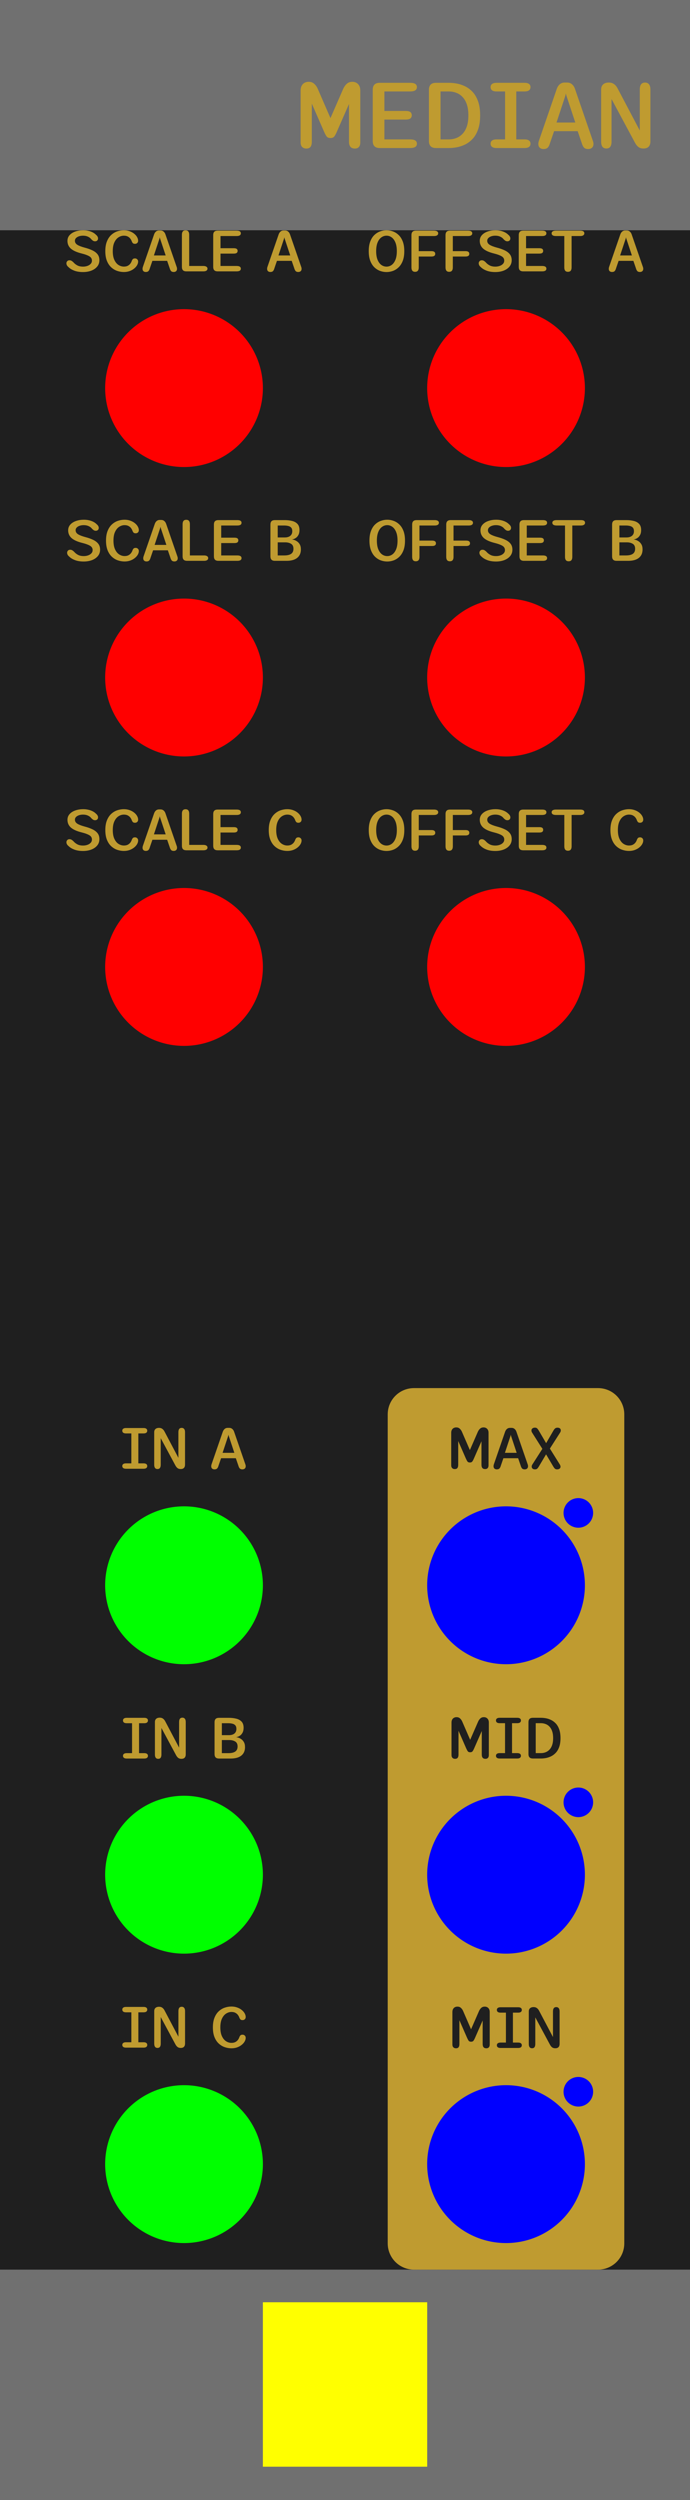 <?xml version="1.0" encoding="UTF-8" standalone="no"?>
<!-- Created with Inkscape (http://www.inkscape.org/) -->

<svg
   width="105"
   height="380"
   viewBox="0 0 105 380"
   version="1.1"
   id="svg8"
   inkscape:version="1.4.2 (ebf0e94, 2025-05-08)"
   sodipodi:docname="Median.svg"
   xml:space="preserve"
   xmlns:inkscape="http://www.inkscape.org/namespaces/inkscape"
   xmlns:sodipodi="http://sodipodi.sourceforge.net/DTD/sodipodi-0.dtd"
   xmlns="http://www.w3.org/2000/svg"
   xmlns:svg="http://www.w3.org/2000/svg"
   xmlns:rdf="http://www.w3.org/1999/02/22-rdf-syntax-ns#"
   xmlns:cc="http://creativecommons.org/ns#"
   xmlns:dc="http://purl.org/dc/elements/1.1/"><defs
     id="defs2"><linearGradient
       id="uuid-f0636bc7-c65b-4b70-b857-f875576c11d6"
       x1="37.5"
       y1="0"
       x2="37.5"
       y2="380"
       gradientUnits="userSpaceOnUse"><stop
         offset="0"
         stop-color="#ebebeb"
         id="stop2" /><stop
         offset="1"
         stop-color="#e1e1e1"
         id="stop4" /></linearGradient></defs><sodipodi:namedview
     id="base"
     pagecolor="#ffffff"
     bordercolor="#666666"
     borderopacity="1.0"
     inkscape:pageopacity="0.0"
     inkscape:pageshadow="2"
     inkscape:zoom="4.0000001"
     inkscape:cx="48.874999"
     inkscape:cy="249.99999"
     inkscape:document-units="px"
     inkscape:current-layer="layer1"
     showgrid="true"
     units="mm"
     inkscape:snap-bbox="true"
     inkscape:snap-page="true"
     inkscape:bbox-nodes="false"
     inkscape:snap-bbox-edge-midpoints="false"
     inkscape:window-width="1920"
     inkscape:window-height="1027"
     inkscape:window-x="-8"
     inkscape:window-y="22"
     inkscape:window-maximized="1"
     inkscape:snap-bbox-midpoints="true"
     inkscape:snap-nodes="false"
     inkscape:showpageshadow="2"
     inkscape:pagecheckerboard="0"
     inkscape:deskcolor="#d1d1d1"
     showguides="true"><inkscape:grid
       id="grid1"
       units="px"
       originx="0"
       originy="0"
       spacingx="1"
       spacingy="1"
       empcolor="#3f3fff"
       empopacity="0.251"
       color="#3f3fff"
       opacity="0.125"
       empspacing="5"
       dotted="false"
       gridanglex="30"
       gridanglez="30"
       visible="true" /></sodipodi:namedview><g
     inkscape:label="Layer 1"
     inkscape:groupmode="layer"
     id="layer1"
     transform="translate(0,-168.5)"
     style="display:inline"><path
       id="bg--background-fill"
       style="display:inline;opacity:1;vector-effect:none;fill:#1f1f1f;fill-rule:evenodd;stroke-width:2.073"
       d="M 0,168.5 H 105 V 548.5 H 0 Z" /><path
       id="header--hidden"
       style="display:inline;fill:#707070;stroke-width:0.949;paint-order:stroke fill markers"
       d="m 0,168.5 h 105 v 35 H 0 Z" /><path
       id="footer--hidden"
       style="display:inline;fill:#707070;stroke-width:0.949;paint-order:stroke fill markers"
       d="m 0,513.5 h 105 v 35 H 0 Z" /><path
       id="outBlock--output-fill"
       style="display:inline;fill:#bf9b30;stroke-width:1.019"
       d="m 63,379.5 h 28 c 2.216,0 4,1.784 4,4 v 126 c 0,2.216 -1.784,4 -4,4 H 63 c -2.216,0 -4,-1.784 -4,-4 v -126 c 0,-2.216 1.784,-4 4,-4 z" /><path
       style="font-weight:500;font-size:10px;line-height:1.25;font-family:Sono;-inkscape-font-specification:'Sono Medium';letter-spacing:0px;word-spacing:0px;fill:#bf9b30"
       d="m 19.165,479.755 q -0.265,0 -0.41,-0.105 -0.145,-0.11 -0.145,-0.305 0,-0.2 0.145,-0.305 0.145,-0.105 0.41,-0.105 h 0.825 v -4.55 h -0.825 q -0.265,0 -0.41,-0.105 -0.145,-0.11 -0.145,-0.31 0,-0.195 0.145,-0.3 0.145,-0.105 0.41,-0.105 h 2.69 q 0.27,0 0.41,0.105 0.145,0.105 0.145,0.3 0,0.2 -0.145,0.31 -0.14,0.105 -0.41,0.105 h -0.8 v 4.55 h 0.8 q 0.27,0 0.41,0.105 0.145,0.105 0.145,0.305 0,0.195 -0.145,0.305 -0.14,0.105 -0.41,0.105 z m 4.805,0.045 q -0.5,0 -0.5,-0.655 v -4.94 q 0,-0.325 0.195,-0.495 0.2,-0.17 0.52,-0.17 h 0.025 q 0.285,0 0.485,0.145 0.205,0.145 0.345,0.415 l 2.11,3.995 v -3.9 q 0,-0.655 0.505,-0.655 0.235,0 0.37,0.165 0.135,0.165 0.135,0.49 v 4.94 q 0,0.32 -0.17,0.495 -0.165,0.17 -0.485,0.17 h -0.01 q -0.29,0 -0.48,-0.145 -0.185,-0.145 -0.33,-0.415 l -2.225,-4.135 v 4.04 q 0,0.655 -0.49,0.655 z m 11.245,0.055 q -0.51,0 -1.01,-0.17 -0.5,-0.17 -0.91,-0.545 -0.41,-0.375 -0.655,-0.98 -0.245,-0.61 -0.245,-1.48 0,-0.87 0.245,-1.475 0.245,-0.61 0.655,-0.985 0.41,-0.375 0.91,-0.545 0.5,-0.17 1.01,-0.17 0.48,0 0.875,0.145 0.4,0.14 0.69,0.375 0.295,0.235 0.45,0.515 0.16,0.28 0.16,0.555 0,0.22 -0.14,0.35 -0.14,0.125 -0.33,0.125 -0.235,0 -0.335,-0.105 -0.095,-0.105 -0.16,-0.26 -0.055,-0.185 -0.195,-0.385 -0.14,-0.205 -0.385,-0.345 -0.245,-0.145 -0.625,-0.145 -0.425,0 -0.815,0.25 -0.385,0.245 -0.63,0.765 -0.245,0.515 -0.245,1.335 0,0.82 0.245,1.34 0.245,0.52 0.63,0.765 0.39,0.245 0.815,0.245 0.38,0 0.625,-0.14 0.245,-0.145 0.385,-0.345 0.14,-0.205 0.195,-0.39 0.065,-0.16 0.16,-0.265 0.1,-0.105 0.335,-0.105 0.19,0 0.33,0.135 0.14,0.13 0.14,0.345 0,0.275 -0.16,0.555 -0.16,0.28 -0.455,0.515 -0.29,0.235 -0.69,0.38 -0.395,0.14 -0.87,0.14 z"
       id="textInC--text"
       aria-label="IN C" /><path
       style="font-weight:500;font-size:10px;line-height:1.25;font-family:Sono;-inkscape-font-specification:'Sono Medium';letter-spacing:0px;word-spacing:0px;fill:#bf9b30"
       d="m 19.27,435.81 q -0.265,0 -0.41,-0.105 -0.145,-0.11 -0.145,-0.305 0,-0.2 0.145,-0.305 0.145,-0.105 0.41,-0.105 h 0.825 v -4.55 h -0.825 q -0.265,0 -0.41,-0.105 -0.145,-0.11 -0.145,-0.31 0,-0.195 0.145,-0.3 0.145,-0.105 0.41,-0.105 h 2.69 q 0.27,0 0.41,0.105 0.145,0.105 0.145,0.3 0,0.2 -0.145,0.31 -0.14,0.105 -0.41,0.105 h -0.8 v 4.55 h 0.8 q 0.27,0 0.41,0.105 0.145,0.105 0.145,0.305 0,0.195 -0.145,0.305 -0.14,0.105 -0.41,0.105 z m 4.805,0.045 q -0.5,0 -0.5,-0.655 v -4.94 q 0,-0.325 0.195,-0.495 0.2,-0.17 0.52,-0.17 h 0.025 q 0.285,0 0.485,0.145 0.205,0.145 0.345,0.415 l 2.11,3.995 v -3.9 q 0,-0.655 0.505,-0.655 0.235,0 0.37,0.165 0.135,0.165 0.135,0.49 v 4.94 q 0,0.32 -0.17,0.495 -0.165,0.17 -0.485,0.17 h -0.01 q -0.29,0 -0.48,-0.145 -0.185,-0.145 -0.33,-0.415 l -2.225,-4.135 v 4.04 q 0,0.655 -0.49,0.655 z m 11.83,-3.295 q 0.09,0 0.31,0.06 0.225,0.06 0.47,0.225 0.25,0.16 0.425,0.46 0.175,0.295 0.175,0.77 0,0.58 -0.265,0.965 -0.26,0.385 -0.75,0.58 -0.485,0.19 -1.175,0.19 h -1.78 q -0.665,0 -0.665,-0.67 v -4.855 q 0,-0.665 0.665,-0.665 h 1.52 q 0.59,0 1.1,0.125 0.51,0.12 0.82,0.445 0.315,0.325 0.315,0.945 0,0.44 -0.15,0.72 -0.145,0.28 -0.35,0.435 -0.205,0.15 -0.395,0.21 -0.19,0.06 -0.27,0.06 z m -2.145,-2.12 v 1.815 h 1.105 q 0.32,0 0.57,-0.105 0.255,-0.105 0.395,-0.315 0.145,-0.21 0.145,-0.525 0,-0.365 -0.17,-0.55 -0.165,-0.185 -0.45,-0.25 -0.28,-0.07 -0.625,-0.07 z m 1.01,4.55 q 0.685,0 1.035,-0.245 0.35,-0.245 0.35,-0.77 0,-0.535 -0.365,-0.755 -0.365,-0.22 -0.88,-0.22 h -1.15 v 1.99 z"
       id="textInB--text"
       aria-label="IN B" /><path
       style="font-weight:500;font-size:10px;line-height:1.25;font-family:Sono;-inkscape-font-specification:'Sono Medium';letter-spacing:0px;word-spacing:0px;fill:#bf9b30"
       d="m 19.162,391.76 q -0.265,0 -0.41,-0.105 -0.145,-0.11 -0.145,-0.305 0,-0.2 0.145,-0.305 0.145,-0.105 0.41,-0.105 h 0.825 v -4.55 h -0.825 q -0.265,0 -0.41,-0.105 -0.145,-0.11 -0.145,-0.31 0,-0.195 0.145,-0.3 0.145,-0.105 0.41,-0.105 h 2.69 q 0.27,0 0.41,0.105 0.145,0.105 0.145,0.3 0,0.2 -0.145,0.31 -0.14,0.105 -0.41,0.105 h -0.8 v 4.55 h 0.8 q 0.27,0 0.41,0.105 0.145,0.105 0.145,0.305 0,0.195 -0.145,0.305 -0.14,0.105 -0.41,0.105 z m 4.805,0.045 q -0.5,0 -0.5,-0.655 v -4.94 q 0,-0.325 0.195,-0.495 0.2,-0.17 0.52,-0.17 h 0.025 q 0.285,0 0.485,0.145 0.205,0.145 0.345,0.415 l 2.11,3.995 v -3.9 q 0,-0.655 0.505,-0.655 0.235,0 0.37,0.165 0.135,0.165 0.135,0.49 v 4.94 q 0,0.32 -0.17,0.495 -0.165,0.17 -0.485,0.17 h -0.01 q -0.29,0 -0.48,-0.145 -0.185,-0.145 -0.33,-0.415 l -2.225,-4.135 v 4.04 q 0,0.655 -0.49,0.655 z m 8.67,0.05 q -0.22,0 -0.36,-0.125 -0.135,-0.125 -0.135,-0.36 0,-0.055 0.01,-0.12 0.01,-0.065 0.03,-0.135 l 1.71,-4.95 q 0.095,-0.285 0.285,-0.45 0.195,-0.17 0.46,-0.17 h 0.255 q 0.27,0 0.46,0.17 0.195,0.165 0.285,0.45 l 1.71,4.95 q 0.025,0.07 0.035,0.135 0.01,0.065 0.01,0.12 0,0.235 -0.14,0.36 -0.14,0.125 -0.365,0.125 -0.275,0 -0.405,-0.145 -0.13,-0.145 -0.215,-0.445 l -0.38,-1.105 h -2.245 l -0.38,1.105 q -0.08,0.3 -0.215,0.445 -0.13,0.145 -0.41,0.145 z m 1.235,-2.515 h 1.79 l -0.845,-2.55 q -0.015,-0.055 -0.03,-0.11 -0.015,-0.06 -0.025,-0.105 -0.005,0.045 -0.02,0.105 -0.01,0.055 -0.025,0.11 z"
       id="textInA--text"
       aria-label="IN A" /><path
       style="font-weight:500;font-size:10px;line-height:1.25;font-family:Sono;-inkscape-font-specification:'Sono Medium';letter-spacing:0px;word-spacing:0px;fill:#1f1f1f"
       d="m 69.388,479.855 q -0.245,0 -0.395,-0.145 -0.15,-0.15 -0.15,-0.425 0,-0.09 0,-0.375 0,-0.29 0,-0.705 0,-0.415 0,-0.89 0,-0.48 0,-0.96 0,-0.48 0,-0.9 0,-0.42 0,-0.715 0,-0.3 0,-0.405 0,-0.265 0.1,-0.445 0.1,-0.185 0.27,-0.275 0.175,-0.095 0.38,-0.095 h 0.035 q 0.305,0 0.515,0.195 0.215,0.195 0.34,0.49 l 1.2,2.76 1.205,-2.76 q 0.13,-0.295 0.34,-0.49 0.215,-0.195 0.52,-0.195 h 0.03 q 0.205,0 0.375,0.095 0.17,0.095 0.27,0.275 0.1,0.18 0.1,0.445 0,0.105 0,0.405 0,0.295 0,0.715 0,0.42 0,0.9 0,0.48 0,0.96 0,0.475 0,0.89 0,0.415 0,0.705 0,0.285 0,0.375 0,0.275 -0.135,0.425 -0.135,0.145 -0.38,0.145 -0.56,0 -0.56,-0.645 v -3.585 l -1.16,2.64 q -0.125,0.29 -0.24,0.44 -0.11,0.15 -0.365,0.15 -0.255,0 -0.365,-0.15 -0.11,-0.15 -0.24,-0.44 l -1.17,-2.675 v 3.62 q 0,0.32 -0.125,0.485 -0.125,0.16 -0.395,0.16 z m 6.775,-0.05 q -0.265,0 -0.41,-0.105 -0.145,-0.11 -0.145,-0.305 0,-0.2 0.145,-0.305 0.145,-0.105 0.41,-0.105 h 0.825 v -4.55 h -0.825 q -0.265,0 -0.41,-0.105 -0.145,-0.11 -0.145,-0.31 0,-0.195 0.145,-0.3 0.145,-0.105 0.41,-0.105 h 2.69 q 0.27,0 0.41,0.105 0.145,0.105 0.145,0.3 0,0.2 -0.145,0.31 -0.14,0.105 -0.41,0.105 h -0.8 v 4.55 h 0.8 q 0.27,0 0.41,0.105 0.145,0.105 0.145,0.305 0,0.195 -0.145,0.305 -0.14,0.105 -0.41,0.105 z m 4.805,0.045 q -0.5,0 -0.5,-0.655 v -4.94 q 0,-0.325 0.195,-0.495 0.2,-0.17 0.52,-0.17 h 0.025 q 0.285,0 0.485,0.145 0.205,0.145 0.345,0.415 l 2.11,3.995 v -3.9 q 0,-0.655 0.505,-0.655 0.235,0 0.37,0.165 0.135,0.165 0.135,0.49 v 4.94 q 0,0.32 -0.17,0.495 -0.165,0.17 -0.485,0.17 h -0.01 q -0.29,0 -0.48,-0.145 -0.185,-0.145 -0.33,-0.415 l -2.225,-4.135 v 4.04 q 0,0.655 -0.49,0.655 z"
       id="textMin--text-output"
       aria-label="MIN" /><path
       style="font-weight:500;font-size:10px;line-height:1.25;font-family:Sono;-inkscape-font-specification:'Sono Medium';letter-spacing:0px;word-spacing:0px;fill:#1f1f1f"
       d="m 69.253,435.855 q -0.245,0 -0.395,-0.145 -0.15,-0.15 -0.15,-0.425 0,-0.09 0,-0.375 0,-0.29 0,-0.705 0,-0.415 0,-0.89 0,-0.48 0,-0.96 0,-0.48 0,-0.9 0,-0.42 0,-0.715 0,-0.3 0,-0.405 0,-0.265 0.1,-0.445 0.1,-0.185 0.27,-0.275 0.175,-0.095 0.38,-0.095 h 0.035 q 0.305,0 0.515,0.195 0.215,0.195 0.34,0.49 l 1.2,2.76 1.205,-2.76 q 0.13,-0.295 0.34,-0.49 0.215,-0.195 0.52,-0.195 h 0.03 q 0.205,0 0.375,0.095 0.17,0.095 0.27,0.275 0.1,0.18 0.1,0.445 0,0.105 0,0.405 0,0.295 0,0.715 0,0.42 0,0.9 0,0.48 0,0.96 0,0.475 0,0.89 0,0.415 0,0.705 0,0.285 0,0.375 0,0.275 -0.135,0.425 -0.135,0.145 -0.38,0.145 -0.56,0 -0.56,-0.645 v -3.585 l -1.16,2.64 q -0.125,0.29 -0.24,0.44 -0.11,0.15 -0.365,0.15 -0.255,0 -0.365,-0.15 -0.11,-0.15 -0.24,-0.44 l -1.17,-2.675 v 3.62 q 0,0.32 -0.125,0.485 -0.125,0.16 -0.395,0.16 z m 6.775,-0.05 q -0.265,0 -0.41,-0.105 -0.145,-0.11 -0.145,-0.305 0,-0.2 0.145,-0.305 0.145,-0.105 0.41,-0.105 h 0.825 v -4.55 h -0.825 q -0.265,0 -0.41,-0.105 -0.145,-0.11 -0.145,-0.31 0,-0.195 0.145,-0.3 0.145,-0.105 0.41,-0.105 h 2.69 q 0.27,0 0.41,0.105 0.145,0.105 0.145,0.3 0,0.2 -0.145,0.31 -0.14,0.105 -0.41,0.105 h -0.8 v 4.55 h 0.8 q 0.27,0 0.41,0.105 0.145,0.105 0.145,0.305 0,0.195 -0.145,0.305 -0.14,0.105 -0.41,0.105 z m 6.305,-6.19 q 0.315,0 0.705,0.065 0.39,0.065 0.785,0.25 0.395,0.18 0.73,0.525 0.335,0.345 0.535,0.895 0.205,0.55 0.205,1.36 0,0.805 -0.205,1.355 -0.2,0.55 -0.535,0.895 -0.335,0.345 -0.73,0.53 -0.395,0.18 -0.785,0.25 -0.39,0.065 -0.705,0.065 h -1.25 q -0.665,0 -0.665,-0.67 v -4.855 q 0,-0.665 0.665,-0.665 z m -0.015,5.37 q 0.365,0 0.695,-0.125 0.335,-0.125 0.595,-0.395 0.265,-0.27 0.415,-0.705 0.15,-0.435 0.15,-1.05 0,-0.62 -0.15,-1.055 -0.15,-0.435 -0.415,-0.705 -0.26,-0.27 -0.595,-0.39 -0.33,-0.125 -0.695,-0.125 h -0.795 v 4.55 z"
       id="textMid--text-output"
       aria-label="MID" /><path
       style="font-weight:500;font-size:10px;line-height:1.25;font-family:Sono;-inkscape-font-specification:'Sono Medium';letter-spacing:0px;word-spacing:0px;fill:#1f1f1f"
       d="m 69.208,391.81 q -0.245,0 -0.395,-0.145 -0.15,-0.15 -0.15,-0.425 0,-0.09 0,-0.375 0,-0.29 0,-0.705 0,-0.415 0,-0.89 0,-0.48 0,-0.96 0,-0.48 0,-0.9 0,-0.42 0,-0.715 0,-0.3 0,-0.405 0,-0.265 0.1,-0.445 0.1,-0.185 0.27,-0.275 0.175,-0.095 0.38,-0.095 h 0.035 q 0.305,0 0.515,0.195 0.215,0.195 0.34,0.49 l 1.2,2.76 1.205,-2.76 q 0.13,-0.295 0.34,-0.49 0.215,-0.195 0.52,-0.195 h 0.03 q 0.205,0 0.375,0.095 0.17,0.095 0.27,0.275 0.1,0.18 0.1,0.445 0,0.105 0,0.405 0,0.295 0,0.715 0,0.42 0,0.9 0,0.48 0,0.96 0,0.475 0,0.89 0,0.415 0,0.705 0,0.285 0,0.375 0,0.275 -0.135,0.425 -0.135,0.145 -0.38,0.145 -0.56,0 -0.56,-0.645 v -3.585 l -1.16,2.64 q -0.125,0.29 -0.24,0.44 -0.11,0.15 -0.365,0.15 -0.255,0 -0.365,-0.15 -0.11,-0.15 -0.24,-0.44 l -1.17,-2.675 v 3.62 q 0,0.32 -0.125,0.485 -0.125,0.16 -0.395,0.16 z m 6.39,0.045 q -0.22,0 -0.36,-0.125 -0.135,-0.125 -0.135,-0.36 0,-0.055 0.01,-0.12 0.01,-0.065 0.03,-0.135 l 1.71,-4.95 q 0.095,-0.285 0.285,-0.45 0.195,-0.17 0.46,-0.17 h 0.255 q 0.27,0 0.46,0.17 0.195,0.165 0.285,0.45 l 1.71,4.95 q 0.025,0.07 0.035,0.135 0.01,0.065 0.01,0.12 0,0.235 -0.14,0.36 -0.14,0.125 -0.365,0.125 -0.275,0 -0.405,-0.145 -0.13,-0.145 -0.215,-0.445 l -0.38,-1.105 h -2.245 l -0.38,1.105 q -0.08,0.3 -0.215,0.445 -0.13,0.145 -0.41,0.145 z m 1.235,-2.515 h 1.79 l -0.845,-2.55 q -0.015,-0.055 -0.03,-0.11 -0.015,-0.06 -0.025,-0.105 -0.005,0.045 -0.02,0.105 -0.01,0.055 -0.025,0.11 z m 4.575,2.515 q -0.235,0 -0.37,-0.12 -0.13,-0.125 -0.13,-0.305 0,-0.09 0.03,-0.18 0.035,-0.09 0.115,-0.205 l 1.48,-2.31 -1.56,-2.465 q -0.06,-0.09 -0.08,-0.17 -0.02,-0.08 -0.02,-0.16 0,-0.205 0.15,-0.315 0.155,-0.115 0.365,-0.115 0.155,0 0.255,0.05 0.1,0.05 0.185,0.165 0.09,0.11 0.2,0.3 l 1.08,1.845 1.07,-1.845 q 0.16,-0.29 0.3,-0.4 0.14,-0.11 0.37,-0.11 0.21,0 0.35,0.105 0.14,0.1 0.14,0.32 0,0.165 -0.11,0.33 l -1.55,2.425 1.47,2.35 q 0.085,0.125 0.115,0.22 0.035,0.095 0.035,0.18 0,0.185 -0.145,0.3 -0.14,0.11 -0.37,0.11 -0.23,0 -0.355,-0.12 -0.125,-0.125 -0.265,-0.365 l -1.065,-1.8 -1.07,1.8 q -0.14,0.24 -0.265,0.365 -0.125,0.12 -0.355,0.12 z"
       id="textMax--text-output"
       aria-label="MAX" /><path
       style="font-weight:500;font-size:10px;line-height:1.25;font-family:Sono;-inkscape-font-specification:'Sono Medium';letter-spacing:0px;word-spacing:0px;fill:#bf9b30"
       d="m 58.825,297.855 q -0.495,0 -0.975,-0.17 -0.48,-0.175 -0.875,-0.55 -0.39,-0.375 -0.625,-0.98 -0.235,-0.61 -0.235,-1.48 0,-0.87 0.235,-1.475 0.235,-0.61 0.625,-0.98 0.395,-0.375 0.875,-0.545 0.48,-0.175 0.975,-0.175 0.485,0 0.965,0.175 0.48,0.17 0.87,0.545 0.395,0.37 0.63,0.98 0.235,0.605 0.235,1.475 0,0.87 -0.235,1.48 -0.235,0.605 -0.63,0.98 -0.39,0.375 -0.87,0.55 -0.48,0.17 -0.965,0.17 z m 0,-0.825 q 0.425,0 0.78,-0.255 0.355,-0.26 0.57,-0.78 0.215,-0.525 0.215,-1.32 0,-0.79 -0.215,-1.31 -0.215,-0.525 -0.57,-0.78 -0.355,-0.26 -0.78,-0.26 -0.43,0 -0.79,0.26 -0.36,0.255 -0.575,0.78 -0.215,0.52 -0.215,1.31 0,0.795 0.215,1.32 0.215,0.52 0.575,0.78 0.36,0.255 0.79,0.255 z m 7.86,-5.065 q 0,0.2 -0.165,0.31 -0.165,0.105 -0.455,0.105 h -2.34 v 2.295 h 1.935 q 0.575,0 0.575,0.415 0,0.405 -0.575,0.405 h -1.935 v 1.66 q 0,0.665 -0.555,0.665 -0.555,0 -0.555,-0.665 v -4.93 q 0,-0.665 0.665,-0.665 h 2.785 q 0.29,0 0.455,0.105 0.165,0.1 0.165,0.3 z m 5.185,0 q 0,0.2 -0.165,0.31 -0.165,0.105 -0.455,0.105 h -2.34 v 2.295 h 1.935 q 0.575,0 0.575,0.415 0,0.405 -0.575,0.405 h -1.935 v 1.66 q 0,0.665 -0.555,0.665 -0.555,0 -0.555,-0.665 v -4.93 q 0,-0.665 0.665,-0.665 h 2.785 q 0.29,0 0.455,0.105 0.165,0.1 0.165,0.3 z m 3.495,5.89 q -0.75,0 -1.31,-0.21 -0.555,-0.21 -0.89,-0.545 -0.315,-0.25 -0.315,-0.585 0,-0.165 0.12,-0.305 0.12,-0.145 0.345,-0.145 0.2,0 0.34,0.095 0.145,0.09 0.27,0.22 0.23,0.27 0.58,0.46 0.35,0.19 0.88,0.19 0.36,0 0.665,-0.11 0.31,-0.11 0.495,-0.315 0.19,-0.205 0.19,-0.49 0,-0.425 -0.395,-0.655 -0.39,-0.235 -1.155,-0.425 -1.13,-0.28 -1.655,-0.74 -0.52,-0.465 -0.52,-1.18 0,-0.505 0.32,-0.865 0.325,-0.365 0.87,-0.555 0.55,-0.195 1.22,-0.195 0.595,0 1.105,0.185 0.515,0.18 0.835,0.51 0.14,0.11 0.22,0.25 0.085,0.135 0.085,0.3 0,0.2 -0.13,0.32 -0.125,0.115 -0.32,0.115 -0.195,0 -0.34,-0.105 -0.145,-0.105 -0.245,-0.215 -0.17,-0.23 -0.49,-0.38 -0.32,-0.155 -0.765,-0.155 -0.335,0 -0.615,0.095 -0.28,0.095 -0.45,0.27 -0.165,0.17 -0.165,0.41 0,0.37 0.36,0.605 0.36,0.23 1.105,0.43 0.71,0.185 1.215,0.43 0.505,0.245 0.775,0.6 0.27,0.355 0.27,0.885 0,0.56 -0.33,0.965 -0.33,0.405 -0.9,0.625 -0.565,0.215 -1.275,0.215 z m 7.785,-5.89 q 0,0.415 -0.64,0.415 h -2.455 v 1.85 h 2.01 q 0.325,0 0.46,0.105 0.135,0.105 0.135,0.305 0,0.195 -0.135,0.305 -0.135,0.105 -0.46,0.105 h -2.01 v 1.88 h 2.455 q 0.64,0 0.64,0.41 0,0.41 -0.64,0.41 h -2.9 q -0.665,0 -0.665,-0.67 v -4.855 q 0,-0.665 0.665,-0.665 h 2.9 q 0.64,0 0.64,0.405 z m 5.155,-0.405 q 0.62,0 0.62,0.405 0,0.2 -0.17,0.31 -0.165,0.105 -0.42,0.105 h -1.35 v 4.775 q 0,0.665 -0.555,0.665 -0.555,0 -0.555,-0.665 v -4.775 h -1.29 q -0.305,0 -0.475,-0.105 -0.165,-0.11 -0.165,-0.31 0,-0.195 0.165,-0.3 0.17,-0.105 0.475,-0.105 z m 7.405,6.29 q -0.51,0 -1.01,-0.17 -0.5,-0.17 -0.91,-0.545 -0.41,-0.375 -0.655,-0.98 -0.245,-0.61 -0.245,-1.48 0,-0.87 0.245,-1.475 0.245,-0.61 0.655,-0.985 0.41,-0.375 0.91,-0.545 0.5,-0.17 1.01,-0.17 0.48,0 0.875,0.145 0.4,0.14 0.69,0.375 0.295,0.235 0.45,0.515 0.16,0.28 0.16,0.555 0,0.22 -0.14,0.35 -0.14,0.125 -0.33,0.125 -0.235,0 -0.335,-0.105 -0.095,-0.105 -0.16,-0.26 -0.055,-0.185 -0.195,-0.385 -0.14,-0.205 -0.385,-0.345 -0.245,-0.145 -0.625,-0.145 -0.425,0 -0.815,0.25 -0.385,0.245 -0.63,0.765 -0.245,0.515 -0.245,1.335 0,0.82 0.245,1.34 0.245,0.52 0.63,0.765 0.39,0.245 0.815,0.245 0.38,0 0.625,-0.14 0.245,-0.145 0.385,-0.345 0.14,-0.205 0.195,-0.39 0.065,-0.16 0.16,-0.265 0.1,-0.105 0.335,-0.105 0.19,0 0.33,0.135 0.14,0.13 0.14,0.345 0,0.275 -0.16,0.555 -0.16,0.28 -0.455,0.515 -0.29,0.235 -0.69,0.38 -0.395,0.14 -0.87,0.14 z"
       id="textOffsetC--text"
       aria-label="OFFSET C" /><path
       style="font-weight:500;font-size:10px;line-height:1.25;font-family:Sono;-inkscape-font-specification:'Sono Medium';letter-spacing:0px;word-spacing:0px;fill:#bf9b30"
       d="m 12.622,297.855 q -0.75,0 -1.31,-0.21 -0.555,-0.21 -0.89,-0.545 -0.315,-0.25 -0.315,-0.585 0,-0.165 0.12,-0.305 0.12,-0.145 0.345,-0.145 0.2,0 0.34,0.095 0.145,0.09 0.27,0.22 0.23,0.27 0.58,0.46 0.35,0.19 0.88,0.19 0.36,0 0.665,-0.11 0.31,-0.11 0.495,-0.315 0.19,-0.205 0.19,-0.49 0,-0.425 -0.395,-0.655 -0.39,-0.235 -1.155,-0.425 -1.13,-0.28 -1.655,-0.74 -0.52,-0.465 -0.52,-1.18 0,-0.505 0.32,-0.865 0.325,-0.365 0.87,-0.555 0.55,-0.195 1.22,-0.195 0.595,0 1.105,0.185 0.515,0.18 0.835,0.51 0.14,0.11 0.22,0.25 0.085,0.135 0.085,0.3 0,0.2 -0.13,0.32 -0.125,0.115 -0.32,0.115 -0.195,0 -0.34,-0.105 -0.145,-0.105 -0.245,-0.215 -0.17,-0.23 -0.49,-0.38 -0.32,-0.155 -0.765,-0.155 -0.335,0 -0.615,0.095 -0.28,0.095 -0.45,0.27 -0.165,0.17 -0.165,0.41 0,0.37 0.36,0.605 0.36,0.23 1.105,0.43 0.71,0.185 1.215,0.43 0.505,0.245 0.775,0.6 0.27,0.355 0.27,0.885 0,0.56 -0.33,0.965 -0.33,0.405 -0.9,0.625 -0.565,0.215 -1.275,0.215 z m 6.225,-0.005 q -0.51,0 -1.01,-0.17 -0.5,-0.17 -0.91,-0.545 -0.41,-0.375 -0.655,-0.98 -0.245,-0.61 -0.245,-1.48 0,-0.87 0.245,-1.475 0.245,-0.61 0.655,-0.985 0.41,-0.375 0.91,-0.545 0.5,-0.17 1.01,-0.17 0.48,0 0.875,0.145 0.4,0.14 0.69,0.375 0.295,0.235 0.45,0.515 0.16,0.28 0.16,0.555 0,0.22 -0.14,0.35 -0.14,0.125 -0.33,0.125 -0.235,0 -0.335,-0.105 -0.095,-0.105 -0.16,-0.26 -0.055,-0.185 -0.195,-0.385 -0.14,-0.205 -0.385,-0.345 -0.245,-0.145 -0.625,-0.145 -0.425,0 -0.815,0.25 -0.385,0.245 -0.63,0.765 -0.245,0.515 -0.245,1.335 0,0.82 0.245,1.34 0.245,0.52 0.63,0.765 0.39,0.245 0.815,0.245 0.38,0 0.625,-0.14 0.245,-0.145 0.385,-0.345 0.14,-0.205 0.195,-0.39 0.065,-0.16 0.16,-0.265 0.1,-0.105 0.335,-0.105 0.19,0 0.33,0.135 0.14,0.13 0.14,0.345 0,0.275 -0.16,0.555 -0.16,0.28 -0.455,0.515 -0.29,0.235 -0.69,0.38 -0.395,0.14 -0.87,0.14 z m 3.34,-0.005 q -0.22,0 -0.36,-0.125 -0.135,-0.125 -0.135,-0.36 0,-0.055 0.01,-0.12 0.01,-0.065 0.03,-0.135 l 1.71,-4.95 q 0.095,-0.285 0.285,-0.45 0.195,-0.17 0.46,-0.17 h 0.255 q 0.27,0 0.46,0.17 0.195,0.165 0.285,0.45 l 1.71,4.95 q 0.025,0.07 0.035,0.135 0.01,0.065 0.01,0.12 0,0.235 -0.14,0.36 -0.14,0.125 -0.365,0.125 -0.275,0 -0.405,-0.145 -0.13,-0.145 -0.215,-0.445 l -0.38,-1.105 h -2.245 l -0.38,1.105 q -0.08,0.3 -0.215,0.445 -0.13,0.145 -0.41,0.145 z m 1.235,-2.515 h 1.79 l -0.845,-2.55 q -0.015,-0.055 -0.03,-0.11 -0.015,-0.06 -0.025,-0.105 -0.005,0.045 -0.02,0.105 -0.01,0.055 -0.025,0.11 z m 5.37,1.6 h 2.17 q 0.285,0 0.45,0.11 0.165,0.105 0.165,0.3 0,0.195 -0.165,0.305 -0.165,0.105 -0.45,0.105 h -2.615 q -0.665,0 -0.665,-0.67 v -4.9 q 0,-0.67 0.555,-0.67 0.555,0 0.555,0.67 z m 7.86,-4.965 q 0,0.415 -0.64,0.415 h -2.455 v 1.85 h 2.01 q 0.325,0 0.46,0.105 0.135,0.105 0.135,0.305 0,0.195 -0.135,0.305 -0.135,0.105 -0.46,0.105 h -2.01 v 1.88 h 2.455 q 0.64,0 0.64,0.41 0,0.41 -0.64,0.41 h -2.9 q -0.665,0 -0.665,-0.67 v -4.855 q 0,-0.665 0.665,-0.665 h 2.9 q 0.64,0 0.64,0.405 z m 7.065,5.885 q -0.51,0 -1.01,-0.17 -0.5,-0.17 -0.91,-0.545 -0.41,-0.375 -0.655,-0.98 -0.245,-0.61 -0.245,-1.48 0,-0.87 0.245,-1.475 0.245,-0.61 0.655,-0.985 0.41,-0.375 0.91,-0.545 0.5,-0.17 1.01,-0.17 0.48,0 0.875,0.145 0.4,0.14 0.69,0.375 0.295,0.235 0.45,0.515 0.16,0.28 0.16,0.555 0,0.22 -0.14,0.35 -0.14,0.125 -0.33,0.125 -0.235,0 -0.335,-0.105 -0.095,-0.105 -0.16,-0.26 -0.055,-0.185 -0.195,-0.385 -0.14,-0.205 -0.385,-0.345 -0.245,-0.145 -0.625,-0.145 -0.425,0 -0.815,0.25 -0.385,0.245 -0.63,0.765 -0.245,0.515 -0.245,1.335 0,0.82 0.245,1.34 0.245,0.52 0.63,0.765 0.39,0.245 0.815,0.245 0.38,0 0.625,-0.14 0.245,-0.145 0.385,-0.345 0.14,-0.205 0.195,-0.39 0.065,-0.16 0.16,-0.265 0.1,-0.105 0.335,-0.105 0.19,0 0.33,0.135 0.14,0.13 0.14,0.345 0,0.275 -0.16,0.555 -0.16,0.28 -0.455,0.515 -0.29,0.235 -0.69,0.38 -0.395,0.14 -0.87,0.14 z"
       id="textScaleC--text"
       aria-label="SCALE C" /><path
       style="font-weight:500;font-size:10px;line-height:1.25;font-family:Sono;-inkscape-font-specification:'Sono Medium';letter-spacing:0px;word-spacing:0px;fill:#bf9b30"
       d="m 58.93,253.855 q -0.495,0 -0.975,-0.17 -0.48,-0.175 -0.875,-0.55 -0.39,-0.375 -0.625,-0.98 -0.235,-0.61 -0.235,-1.48 0,-0.87 0.235,-1.475 0.235,-0.61 0.625,-0.98 0.395,-0.375 0.875,-0.545 0.48,-0.175 0.975,-0.175 0.485,0 0.965,0.175 0.48,0.17 0.87,0.545 0.395,0.37 0.63,0.98 0.235,0.605 0.235,1.475 0,0.87 -0.235,1.48 -0.235,0.605 -0.63,0.98 -0.39,0.375 -0.87,0.55 -0.48,0.17 -0.965,0.17 z m 0,-0.825 q 0.425,0 0.78,-0.255 0.355,-0.26 0.57,-0.78 0.215,-0.525 0.215,-1.32 0,-0.79 -0.215,-1.31 -0.215,-0.525 -0.57,-0.78 -0.355,-0.26 -0.78,-0.26 -0.43,0 -0.79,0.26 -0.36,0.255 -0.575,0.78 -0.215,0.52 -0.215,1.31 0,0.795 0.215,1.32 0.215,0.52 0.575,0.78 0.36,0.255 0.79,0.255 z m 7.86,-5.065 q 0,0.2 -0.165,0.31 -0.165,0.105 -0.455,0.105 h -2.34 v 2.295 h 1.935 q 0.575,0 0.575,0.415 0,0.405 -0.575,0.405 h -1.935 v 1.66 q 0,0.665 -0.555,0.665 -0.555,0 -0.555,-0.665 v -4.93 q 0,-0.665 0.665,-0.665 h 2.785 q 0.29,0 0.455,0.105 0.165,0.1 0.165,0.3 z m 5.185,0 q 0,0.2 -0.165,0.31 -0.165,0.105 -0.455,0.105 h -2.34 v 2.295 h 1.935 q 0.575,0 0.575,0.415 0,0.405 -0.575,0.405 h -1.935 v 1.66 q 0,0.665 -0.555,0.665 -0.555,0 -0.555,-0.665 v -4.93 q 0,-0.665 0.665,-0.665 h 2.785 q 0.29,0 0.455,0.105 0.165,0.1 0.165,0.3 z m 3.495,5.89 q -0.75,0 -1.31,-0.21 -0.555,-0.21 -0.89,-0.545 -0.315,-0.25 -0.315,-0.585 0,-0.165 0.12,-0.305 0.12,-0.145 0.345,-0.145 0.2,0 0.34,0.095 0.145,0.09 0.27,0.22 0.23,0.27 0.58,0.46 0.35,0.19 0.88,0.19 0.36,0 0.665,-0.11 0.31,-0.11 0.495,-0.315 0.19,-0.205 0.19,-0.49 0,-0.425 -0.395,-0.655 -0.39,-0.235 -1.155,-0.425 -1.13,-0.28 -1.655,-0.74 -0.52,-0.465 -0.52,-1.18 0,-0.505 0.32,-0.865 0.325,-0.365 0.87,-0.555 0.55,-0.195 1.22,-0.195 0.595,0 1.105,0.185 0.515,0.18 0.835,0.51 0.14,0.11 0.22,0.25 0.085,0.135 0.085,0.3 0,0.2 -0.13,0.32 -0.125,0.115 -0.32,0.115 -0.195,0 -0.34,-0.105 -0.145,-0.105 -0.245,-0.215 -0.17,-0.23 -0.49,-0.38 -0.32,-0.155 -0.765,-0.155 -0.335,0 -0.615,0.095 -0.28,0.095 -0.45,0.27 -0.165,0.17 -0.165,0.41 0,0.37 0.36,0.605 0.36,0.23 1.105,0.43 0.71,0.185 1.215,0.43 0.505,0.245 0.775,0.6 0.27,0.355 0.27,0.885 0,0.56 -0.33,0.965 -0.33,0.405 -0.9,0.625 -0.565,0.215 -1.275,0.215 z m 7.785,-5.89 q 0,0.415 -0.64,0.415 h -2.455 v 1.85 h 2.01 q 0.325,0 0.46,0.105 0.135,0.105 0.135,0.305 0,0.195 -0.135,0.305 -0.135,0.105 -0.46,0.105 h -2.01 v 1.88 h 2.455 q 0.64,0 0.64,0.41 0,0.41 -0.64,0.41 h -2.9 q -0.665,0 -0.665,-0.67 v -4.855 q 0,-0.665 0.665,-0.665 h 2.9 q 0.64,0 0.64,0.405 z m 5.155,-0.405 q 0.62,0 0.62,0.405 0,0.2 -0.17,0.31 -0.165,0.105 -0.42,0.105 h -1.35 v 4.775 q 0,0.665 -0.555,0.665 -0.555,0 -0.555,-0.665 v -4.775 h -1.29 q -0.305,0 -0.475,-0.105 -0.165,-0.11 -0.165,-0.31 0,-0.195 0.165,-0.3 0.17,-0.105 0.475,-0.105 z m 7.99,2.94 q 0.09,0 0.31,0.06 0.225,0.06 0.47,0.225 0.25,0.16 0.425,0.46 0.175,0.295 0.175,0.77 0,0.58 -0.265,0.965 -0.26,0.385 -0.75,0.58 -0.485,0.19 -1.175,0.19 h -1.78 q -0.665,0 -0.665,-0.67 v -4.855 q 0,-0.665 0.665,-0.665 h 1.52 q 0.59,0 1.1,0.125 0.51,0.12 0.82,0.445 0.315,0.325 0.315,0.945 0,0.44 -0.15,0.72 -0.145,0.28 -0.35,0.435 -0.205,0.15 -0.395,0.21 -0.19,0.06 -0.27,0.06 z m -2.145,-2.12 v 1.815 h 1.105 q 0.32,0 0.57,-0.105 0.255,-0.105 0.395,-0.315 0.145,-0.21 0.145,-0.525 0,-0.365 -0.17,-0.55 -0.165,-0.185 -0.45,-0.25 -0.28,-0.07 -0.625,-0.07 z m 1.01,4.55 q 0.685,0 1.035,-0.245 0.35,-0.245 0.35,-0.77 0,-0.535 -0.365,-0.755 -0.365,-0.22 -0.88,-0.22 h -1.15 v 1.99 z"
       id="textOffsetB--text"
       aria-label="OFFSET B" /><path
       style="font-weight:500;font-size:10px;line-height:1.25;font-family:Sono;-inkscape-font-specification:'Sono Medium';letter-spacing:0px;word-spacing:0px;fill:#bf9b30"
       d="m 12.727,253.855 q -0.75,0 -1.31,-0.21 -0.555,-0.21 -0.89,-0.545 -0.315,-0.25 -0.315,-0.585 0,-0.165 0.12,-0.305 0.12,-0.145 0.345,-0.145 0.2,0 0.34,0.095 0.145,0.09 0.27,0.22 0.23,0.27 0.58,0.46 0.35,0.19 0.88,0.19 0.36,0 0.665,-0.11 0.31,-0.11 0.495,-0.315 0.19,-0.205 0.19,-0.49 0,-0.425 -0.395,-0.655 -0.39,-0.235 -1.155,-0.425 -1.13,-0.28 -1.655,-0.74 -0.52,-0.465 -0.52,-1.18 0,-0.505 0.32,-0.865 0.325,-0.365 0.87,-0.555 0.55,-0.195 1.22,-0.195 0.595,0 1.105,0.185 0.515,0.18 0.835,0.51 0.14,0.11 0.22,0.25 0.085,0.135 0.085,0.3 0,0.2 -0.13,0.32 -0.125,0.115 -0.32,0.115 -0.195,0 -0.34,-0.105 -0.145,-0.105 -0.245,-0.215 -0.17,-0.23 -0.49,-0.38 -0.32,-0.155 -0.765,-0.155 -0.335,0 -0.615,0.095 -0.28,0.095 -0.45,0.27 -0.165,0.17 -0.165,0.41 0,0.37 0.36,0.605 0.36,0.23 1.105,0.43 0.71,0.185 1.215,0.43 0.505,0.245 0.775,0.6 0.27,0.355 0.27,0.885 0,0.56 -0.33,0.965 -0.33,0.405 -0.9,0.625 -0.565,0.215 -1.275,0.215 z m 6.225,-0.005 q -0.51,0 -1.01,-0.17 -0.5,-0.17 -0.91,-0.545 -0.41,-0.375 -0.655,-0.98 -0.245,-0.61 -0.245,-1.48 0,-0.87 0.245,-1.475 0.245,-0.61 0.655,-0.985 0.41,-0.375 0.91,-0.545 0.5,-0.17 1.01,-0.17 0.48,0 0.875,0.145 0.4,0.14 0.69,0.375 0.295,0.235 0.45,0.515 0.16,0.28 0.16,0.555 0,0.22 -0.14,0.35 -0.14,0.125 -0.33,0.125 -0.235,0 -0.335,-0.105 -0.095,-0.105 -0.16,-0.26 -0.055,-0.185 -0.195,-0.385 -0.14,-0.205 -0.385,-0.345 -0.245,-0.145 -0.625,-0.145 -0.425,0 -0.815,0.25 -0.385,0.245 -0.63,0.765 -0.245,0.515 -0.245,1.335 0,0.82 0.245,1.34 0.245,0.52 0.63,0.765 0.39,0.245 0.815,0.245 0.38,0 0.625,-0.14 0.245,-0.145 0.385,-0.345 0.14,-0.205 0.195,-0.39 0.065,-0.16 0.16,-0.265 0.1,-0.105 0.335,-0.105 0.19,0 0.33,0.135 0.14,0.13 0.14,0.345 0,0.275 -0.16,0.555 -0.16,0.28 -0.455,0.515 -0.29,0.235 -0.69,0.38 -0.395,0.14 -0.87,0.14 z m 3.34,-0.005 q -0.22,0 -0.36,-0.125 -0.135,-0.125 -0.135,-0.36 0,-0.055 0.01,-0.12 0.01,-0.065 0.03,-0.135 l 1.71,-4.95 q 0.095,-0.285 0.285,-0.45 0.195,-0.17 0.46,-0.17 h 0.255 q 0.27,0 0.46,0.17 0.195,0.165 0.285,0.45 l 1.71,4.95 q 0.025,0.07 0.035,0.135 0.01,0.065 0.01,0.12 0,0.235 -0.14,0.36 -0.14,0.125 -0.365,0.125 -0.275,0 -0.405,-0.145 -0.13,-0.145 -0.215,-0.445 l -0.38,-1.105 h -2.245 l -0.38,1.105 q -0.08,0.3 -0.215,0.445 -0.13,0.145 -0.41,0.145 z m 1.235,-2.515 h 1.79 l -0.845,-2.55 q -0.015,-0.055 -0.03,-0.11 -0.015,-0.06 -0.025,-0.105 -0.005,0.045 -0.02,0.105 -0.01,0.055 -0.025,0.11 z m 5.37,1.6 h 2.17 q 0.285,0 0.45,0.11 0.165,0.105 0.165,0.3 0,0.195 -0.165,0.305 -0.165,0.105 -0.45,0.105 h -2.615 q -0.665,0 -0.665,-0.67 v -4.9 q 0,-0.67 0.555,-0.67 0.555,0 0.555,0.67 z m 7.86,-4.965 q 0,0.415 -0.64,0.415 h -2.455 v 1.85 h 2.01 q 0.325,0 0.46,0.105 0.135,0.105 0.135,0.305 0,0.195 -0.135,0.305 -0.135,0.105 -0.46,0.105 h -2.01 v 1.88 h 2.455 q 0.64,0 0.64,0.41 0,0.41 -0.64,0.41 h -2.9 q -0.665,0 -0.665,-0.67 v -4.855 q 0,-0.665 0.665,-0.665 h 2.9 q 0.64,0 0.64,0.405 z m 7.65,2.535 q 0.09,0 0.31,0.06 0.225,0.06 0.47,0.225 0.25,0.16 0.425,0.46 0.175,0.295 0.175,0.77 0,0.58 -0.265,0.965 -0.26,0.385 -0.75,0.58 -0.485,0.19 -1.175,0.19 h -1.78 q -0.665,0 -0.665,-0.67 v -4.855 q 0,-0.665 0.665,-0.665 h 1.52 q 0.59,0 1.1,0.125 0.51,0.12 0.82,0.445 0.315,0.325 0.315,0.945 0,0.44 -0.15,0.72 -0.145,0.28 -0.35,0.435 -0.205,0.15 -0.395,0.21 -0.19,0.06 -0.27,0.06 z m -2.145,-2.12 v 1.815 h 1.105 q 0.32,0 0.57,-0.105 0.255,-0.105 0.395,-0.315 0.145,-0.21 0.145,-0.525 0,-0.365 -0.17,-0.55 -0.165,-0.185 -0.45,-0.25 -0.28,-0.07 -0.625,-0.07 z m 1.01,4.55 q 0.685,0 1.035,-0.245 0.35,-0.245 0.35,-0.77 0,-0.535 -0.365,-0.755 -0.365,-0.22 -0.88,-0.22 h -1.15 v 1.99 z"
       id="textScaleB--text"
       aria-label="SCALE B" /><path
       style="font-weight:500;font-size:10px;line-height:1.25;font-family:Sono;-inkscape-font-specification:'Sono Medium';letter-spacing:0px;word-spacing:0px;fill:#bf9b30"
       d="m 58.822,209.855 q -0.495,0 -0.975,-0.17 -0.48,-0.175 -0.875,-0.55 -0.39,-0.375 -0.625,-0.98 -0.235,-0.61 -0.235,-1.48 0,-0.87 0.235,-1.475 0.235,-0.61 0.625,-0.98 0.395,-0.375 0.875,-0.545 0.48,-0.175 0.975,-0.175 0.485,0 0.965,0.175 0.48,0.17 0.87,0.545 0.395,0.37 0.63,0.98 0.235,0.605 0.235,1.475 0,0.87 -0.235,1.48 -0.235,0.605 -0.63,0.98 -0.39,0.375 -0.87,0.55 -0.48,0.17 -0.965,0.17 z m 0,-0.825 q 0.425,0 0.78,-0.255 0.355,-0.26 0.57,-0.78 0.215,-0.525 0.215,-1.32 0,-0.79 -0.215,-1.31 -0.215,-0.525 -0.57,-0.78 -0.355,-0.26 -0.78,-0.26 -0.43,0 -0.79,0.26 -0.36,0.255 -0.575,0.78 -0.215,0.52 -0.215,1.31 0,0.795 0.215,1.32 0.215,0.52 0.575,0.78 0.36,0.255 0.79,0.255 z m 7.86,-5.065 q 0,0.2 -0.165,0.31 -0.165,0.105 -0.455,0.105 h -2.34 v 2.295 h 1.935 q 0.575,0 0.575,0.415 0,0.405 -0.575,0.405 h -1.935 v 1.66 q 0,0.665 -0.555,0.665 -0.555,0 -0.555,-0.665 v -4.93 q 0,-0.665 0.665,-0.665 h 2.785 q 0.29,0 0.455,0.105 0.165,0.1 0.165,0.3 z m 5.185,0 q 0,0.2 -0.165,0.31 -0.165,0.105 -0.455,0.105 h -2.34 v 2.295 h 1.935 q 0.575,0 0.575,0.415 0,0.405 -0.575,0.405 h -1.935 v 1.66 q 0,0.665 -0.555,0.665 -0.555,0 -0.555,-0.665 v -4.93 q 0,-0.665 0.665,-0.665 h 2.785 q 0.29,0 0.455,0.105 0.165,0.1 0.165,0.3 z m 3.495,5.89 q -0.75,0 -1.31,-0.21 -0.555,-0.21 -0.89,-0.545 -0.315,-0.25 -0.315,-0.585 0,-0.165 0.12,-0.305 0.12,-0.145 0.345,-0.145 0.2,0 0.34,0.095 0.145,0.09 0.27,0.22 0.23,0.27 0.58,0.46 0.35,0.19 0.88,0.19 0.36,0 0.665,-0.11 0.31,-0.11 0.495,-0.315 0.19,-0.205 0.19,-0.49 0,-0.425 -0.395,-0.655 -0.39,-0.235 -1.155,-0.425 -1.13,-0.28 -1.655,-0.74 -0.52,-0.465 -0.52,-1.18 0,-0.505 0.32,-0.865 0.325,-0.365 0.87,-0.555 0.55,-0.195 1.22,-0.195 0.595,0 1.105,0.185 0.515,0.18 0.835,0.51 0.14,0.11 0.22,0.25 0.085,0.135 0.085,0.3 0,0.2 -0.13,0.32 -0.125,0.115 -0.32,0.115 -0.195,0 -0.34,-0.105 -0.145,-0.105 -0.245,-0.215 -0.17,-0.23 -0.49,-0.38 -0.32,-0.155 -0.765,-0.155 -0.335,0 -0.615,0.095 -0.28,0.095 -0.45,0.27 -0.165,0.17 -0.165,0.41 0,0.37 0.36,0.605 0.36,0.23 1.105,0.43 0.71,0.185 1.215,0.43 0.505,0.245 0.775,0.6 0.27,0.355 0.27,0.885 0,0.56 -0.33,0.965 -0.33,0.405 -0.9,0.625 -0.565,0.215 -1.275,0.215 z m 7.785,-5.89 q 0,0.415 -0.64,0.415 h -2.455 v 1.85 h 2.01 q 0.325,0 0.46,0.105 0.135,0.105 0.135,0.305 0,0.195 -0.135,0.305 -0.135,0.105 -0.46,0.105 h -2.01 v 1.88 h 2.455 q 0.64,0 0.64,0.41 0,0.41 -0.64,0.41 h -2.9 q -0.665,0 -0.665,-0.67 v -4.855 q 0,-0.665 0.665,-0.665 h 2.9 q 0.64,0 0.64,0.405 z m 5.155,-0.405 q 0.62,0 0.62,0.405 0,0.2 -0.17,0.31 -0.165,0.105 -0.42,0.105 h -1.35 v 4.775 q 0,0.665 -0.555,0.665 -0.555,0 -0.555,-0.665 v -4.775 h -1.29 q -0.305,0 -0.475,-0.105 -0.165,-0.11 -0.165,-0.31 0,-0.195 0.165,-0.3 0.17,-0.105 0.475,-0.105 z m 4.83,6.285 q -0.22,0 -0.36,-0.125 -0.135,-0.125 -0.135,-0.36 0,-0.055 0.01,-0.12 0.01,-0.065 0.03,-0.135 l 1.71,-4.95 q 0.095,-0.285 0.285,-0.45 0.195,-0.17 0.46,-0.17 h 0.255 q 0.27,0 0.46,0.17 0.195,0.165 0.285,0.45 l 1.71,4.95 q 0.025,0.07 0.035,0.135 0.01,0.065 0.01,0.12 0,0.235 -0.14,0.36 -0.14,0.125 -0.365,0.125 -0.275,0 -0.405,-0.145 -0.13,-0.145 -0.215,-0.445 l -0.38,-1.105 h -2.245 l -0.38,1.105 q -0.08,0.3 -0.215,0.445 -0.13,0.145 -0.41,0.145 z m 1.235,-2.515 h 1.79 l -0.845,-2.55 q -0.015,-0.055 -0.03,-0.11 -0.015,-0.06 -0.025,-0.105 -0.005,0.045 -0.02,0.105 -0.01,0.055 -0.025,0.11 z"
       id="textOffsetA--text"
       aria-label="OFFSET A" /><path
       style="font-weight:500;font-size:10px;line-height:1.25;font-family:Sono;-inkscape-font-specification:'Sono Medium';letter-spacing:0px;word-spacing:0px;fill:#bf9b30"
       d="m 12.62,209.855 q -0.75,0 -1.31,-0.21 -0.555,-0.21 -0.89,-0.545 -0.315,-0.25 -0.315,-0.585 0,-0.165 0.12,-0.305 0.12,-0.145 0.345,-0.145 0.2,0 0.34,0.095 0.145,0.09 0.27,0.22 0.23,0.27 0.58,0.46 0.35,0.19 0.88,0.19 0.36,0 0.665,-0.11 0.31,-0.11 0.495,-0.315 0.19,-0.205 0.19,-0.49 0,-0.425 -0.395,-0.655 -0.39,-0.235 -1.155,-0.425 -1.13,-0.28 -1.655,-0.74 -0.52,-0.465 -0.52,-1.18 0,-0.505 0.32,-0.865 0.325,-0.365 0.87,-0.555 0.55,-0.195 1.22,-0.195 0.595,0 1.105,0.185 0.515,0.18 0.835,0.51 0.14,0.11 0.22,0.25 0.085,0.135 0.085,0.3 0,0.2 -0.13,0.32 -0.125,0.115 -0.32,0.115 -0.195,0 -0.34,-0.105 -0.145,-0.105 -0.245,-0.215 -0.17,-0.23 -0.49,-0.38 -0.32,-0.155 -0.765,-0.155 -0.335,0 -0.615,0.095 -0.28,0.095 -0.45,0.27 -0.165,0.17 -0.165,0.41 0,0.37 0.36,0.605 0.36,0.23 1.105,0.43 0.71,0.185 1.215,0.43 0.505,0.245 0.775,0.6 0.27,0.355 0.27,0.885 0,0.56 -0.33,0.965 -0.33,0.405 -0.9,0.625 -0.565,0.215 -1.275,0.215 z m 6.225,-0.005 q -0.51,0 -1.01,-0.17 -0.5,-0.17 -0.91,-0.545 -0.41,-0.375 -0.655,-0.98 -0.245,-0.61 -0.245,-1.48 0,-0.87 0.245,-1.475 0.245,-0.61 0.655,-0.985 0.41,-0.375 0.91,-0.545 0.5,-0.17 1.01,-0.17 0.48,0 0.875,0.145 0.4,0.14 0.69,0.375 0.295,0.235 0.45,0.515 0.16,0.28 0.16,0.555 0,0.22 -0.14,0.35 -0.14,0.125 -0.33,0.125 -0.235,0 -0.335,-0.105 -0.095,-0.105 -0.16,-0.26 -0.055,-0.185 -0.195,-0.385 -0.14,-0.205 -0.385,-0.345 -0.245,-0.145 -0.625,-0.145 -0.425,0 -0.815,0.25 -0.385,0.245 -0.63,0.765 -0.245,0.515 -0.245,1.335 0,0.82 0.245,1.34 0.245,0.52 0.63,0.765 0.39,0.245 0.815,0.245 0.38,0 0.625,-0.14 0.245,-0.145 0.385,-0.345 0.14,-0.205 0.195,-0.39 0.065,-0.16 0.16,-0.265 0.1,-0.105 0.335,-0.105 0.19,0 0.33,0.135 0.14,0.13 0.14,0.345 0,0.275 -0.16,0.555 -0.16,0.28 -0.455,0.515 -0.29,0.235 -0.69,0.38 -0.395,0.14 -0.87,0.14 z m 3.34,-0.005 q -0.22,0 -0.36,-0.125 -0.135,-0.125 -0.135,-0.36 0,-0.055 0.01,-0.12 0.01,-0.065 0.03,-0.135 l 1.71,-4.95 q 0.095,-0.285 0.285,-0.45 0.195,-0.17 0.46,-0.17 h 0.255 q 0.27,0 0.46,0.17 0.195,0.165 0.285,0.45 l 1.71,4.95 q 0.025,0.07 0.035,0.135 0.01,0.065 0.01,0.12 0,0.235 -0.14,0.36 -0.14,0.125 -0.365,0.125 -0.275,0 -0.405,-0.145 -0.13,-0.145 -0.215,-0.445 l -0.38,-1.105 h -2.245 l -0.38,1.105 q -0.08,0.3 -0.215,0.445 -0.13,0.145 -0.41,0.145 z m 1.235,-2.515 h 1.79 l -0.845,-2.55 q -0.015,-0.055 -0.03,-0.11 -0.015,-0.06 -0.025,-0.105 -0.005,0.045 -0.02,0.105 -0.01,0.055 -0.025,0.11 z m 5.37,1.6 h 2.17 q 0.285,0 0.45,0.11 0.165,0.105 0.165,0.3 0,0.195 -0.165,0.305 -0.165,0.105 -0.45,0.105 h -2.615 q -0.665,0 -0.665,-0.67 v -4.9 q 0,-0.67 0.555,-0.67 0.555,0 0.555,0.67 z m 7.86,-4.965 q 0,0.415 -0.64,0.415 h -2.455 v 1.85 h 2.01 q 0.325,0 0.46,0.105 0.135,0.105 0.135,0.305 0,0.195 -0.135,0.305 -0.135,0.105 -0.46,0.105 h -2.01 v 1.88 h 2.455 q 0.64,0 0.64,0.41 0,0.41 -0.64,0.41 h -2.9 q -0.665,0 -0.665,-0.67 v -4.855 q 0,-0.665 0.665,-0.665 h 2.9 q 0.64,0 0.64,0.405 z m 4.49,5.88 q -0.22,0 -0.36,-0.125 -0.135,-0.125 -0.135,-0.36 0,-0.055 0.01,-0.12 0.01,-0.065 0.03,-0.135 l 1.71,-4.95 q 0.095,-0.285 0.285,-0.45 0.195,-0.17 0.46,-0.17 h 0.255 q 0.27,0 0.46,0.17 0.195,0.165 0.285,0.45 l 1.71,4.95 q 0.025,0.07 0.035,0.135 0.01,0.065 0.01,0.12 0,0.235 -0.14,0.36 -0.14,0.125 -0.365,0.125 -0.275,0 -0.405,-0.145 -0.13,-0.145 -0.215,-0.445 l -0.38,-1.105 h -2.245 l -0.38,1.105 q -0.08,0.3 -0.215,0.445 -0.13,0.145 -0.41,0.145 z m 1.235,-2.515 h 1.79 l -0.845,-2.55 q -0.015,-0.055 -0.03,-0.11 -0.015,-0.06 -0.025,-0.105 -0.005,0.045 -0.02,0.105 -0.01,0.055 -0.025,0.11 z"
       id="textScaleA--text"
       aria-label="SCALE A" /><path
       style="font-weight:500;font-size:16px;line-height:1.25;font-family:Sono;-inkscape-font-specification:'Sono Medium';letter-spacing:0px;word-spacing:0px;fill:#bf9b30;stroke-width:0.782"
       d="m 46.666,190.892 q -0.392,0 -0.632,-0.232 -0.24,-0.24 -0.24,-0.68 0,-0.144 0,-0.6 0,-0.464 0,-1.128 0,-0.664 0,-1.424 0,-0.768 0,-1.536 0,-0.768 0,-1.44 0,-0.672 0,-1.144 0,-0.48 0,-0.648 0,-0.424 0.16,-0.712 0.16,-0.296 0.432,-0.44 0.28,-0.152 0.608,-0.152 h 0.056 q 0.488,0 0.824,0.312 0.344,0.312 0.544,0.784 l 1.92,4.416 1.928,-4.416 q 0.208,-0.472 0.544,-0.784 0.344,-0.312 0.832,-0.312 h 0.048 q 0.328,0 0.6,0.152 0.272,0.152 0.432,0.44 0.16,0.288 0.16,0.712 0,0.168 0,0.648 0,0.472 0,1.144 0,0.672 0,1.44 0,0.768 0,1.536 0,0.76 0,1.424 0,0.664 0,1.128 0,0.456 0,0.6 0,0.44 -0.216,0.68 -0.216,0.232 -0.608,0.232 -0.896,0 -0.896,-1.032 v -5.736 l -1.856,4.224 q -0.2,0.464 -0.384,0.704 -0.176,0.24 -0.584,0.24 -0.408,0 -0.584,-0.24 -0.176,-0.24 -0.384,-0.704 l -1.872,-4.28 v 5.792 q 0,0.512 -0.2,0.776 -0.2,0.256 -0.632,0.256 z m 16.84,-9.336 q 0,0.664 -1.024,0.664 h -3.928 v 2.96 h 3.216 q 0.52,0 0.736,0.168 0.216,0.168 0.216,0.488 0,0.312 -0.216,0.488 -0.216,0.168 -0.736,0.168 h -3.216 v 3.008 h 3.928 q 1.024,0 1.024,0.656 0,0.656 -1.024,0.656 h -4.64 q -1.064,0 -1.064,-1.072 v -7.768 q 0,-1.064 1.064,-1.064 h 4.64 q 1.024,0 1.024,0.648 z m 4.896,-0.648 q 0.504,0 1.128,0.104 0.624,0.104 1.256,0.4 0.632,0.288 1.168,0.84 0.536,0.552 0.856,1.432 0.328,0.88 0.328,2.176 0,1.288 -0.328,2.168 -0.32,0.88 -0.856,1.432 -0.536,0.552 -1.168,0.848 -0.632,0.288 -1.256,0.4 -0.624,0.104 -1.128,0.104 h -2 q -1.064,0 -1.064,-1.072 v -7.768 q 0,-1.064 1.064,-1.064 z m -0.024,8.592 q 0.584,0 1.112,-0.2 0.536,-0.2 0.952,-0.632 0.424,-0.432 0.664,-1.128 0.24,-0.696 0.24,-1.68 0,-0.992 -0.24,-1.688 -0.24,-0.696 -0.664,-1.128 -0.416,-0.432 -0.952,-0.624 -0.528,-0.2 -1.112,-0.2 h -1.272 v 7.28 z m 7.24,1.312 q -0.424,0 -0.656,-0.168 -0.232,-0.176 -0.232,-0.488 0,-0.32 0.232,-0.488 0.232,-0.168 0.656,-0.168 h 1.32 v -7.28 h -1.32 q -0.424,0 -0.656,-0.168 -0.232,-0.176 -0.232,-0.496 0,-0.312 0.232,-0.48 0.232,-0.168 0.656,-0.168 h 4.304 q 0.432,0 0.656,0.168 0.232,0.168 0.232,0.48 0,0.32 -0.232,0.496 -0.224,0.168 -0.656,0.168 h -1.28 v 7.28 h 1.28 q 0.432,0 0.656,0.168 0.232,0.168 0.232,0.488 0,0.312 -0.232,0.488 -0.224,0.168 -0.656,0.168 z m 7.176,0.152 q -0.352,0 -0.576,-0.2 -0.216,-0.2 -0.216,-0.576 0,-0.088 0.016,-0.192 0.016,-0.104 0.048,-0.216 l 2.736,-7.92 q 0.152,-0.456 0.456,-0.72 0.312,-0.272 0.736,-0.272 h 0.408 q 0.432,0 0.736,0.272 0.312,0.264 0.456,0.72 l 2.736,7.92 q 0.04,0.112 0.056,0.216 0.016,0.104 0.016,0.192 0,0.376 -0.224,0.576 -0.224,0.2 -0.584,0.2 -0.44,0 -0.648,-0.232 -0.208,-0.232 -0.344,-0.712 l -0.608,-1.768 h -3.592 l -0.608,1.768 q -0.128,0.48 -0.344,0.712 -0.208,0.232 -0.656,0.232 z m 1.976,-4.024 h 2.864 l -1.352,-4.08 q -0.024,-0.088 -0.048,-0.176 -0.024,-0.096 -0.04,-0.168 -0.008,0.072 -0.032,0.168 -0.016,0.088 -0.04,0.176 z m 7.6,3.944 q -0.8,0 -0.8,-1.048 v -7.904 q 0,-0.52 0.312,-0.792 0.32,-0.272 0.832,-0.272 h 0.04 q 0.456,0 0.776,0.232 0.328,0.232 0.552,0.664 l 3.376,6.392 v -6.24 q 0,-1.048 0.808,-1.048 0.376,0 0.592,0.264 0.216,0.264 0.216,0.784 v 7.904 q 0,0.512 -0.272,0.792 -0.264,0.272 -0.776,0.272 h -0.016 q -0.464,0 -0.768,-0.232 -0.296,-0.232 -0.528,-0.664 l -3.56,-6.616 v 6.464 q 0,1.048 -0.784,1.048 z"
       id="moduleName--moduleName"
       transform="scale(0.999,1.001)"
       aria-label="MEDIAN" /></g><g
     id="Widgets"
     style="display:inline"
     inkscape:label="Widgets"
     transform="matrix(2.953,0,0,2.957,0,-0.02)"><path
       id="param_Offs3--hidden"
       style="display:inline;vector-effect:none;fill:#ff0000;fill-rule:evenodd;stroke-width:1.015"
       d="m 30.141,49.713 a 4.064,4.058 0 0 1 -4.064,4.058 4.064,4.058 0 0 1 -4.064,-4.058 4.064,4.058 0 0 1 4.064,-4.058 4.064,4.058 0 0 1 4.064,4.058 z" /><path
       id="param_Scale3--hidden"
       style="display:inline;vector-effect:none;fill:#ff0000;fill-rule:evenodd;stroke-width:1.015"
       d="m 13.547,49.713 a 4.064,4.058 0 0 1 -4.064,4.058 4.064,4.058 0 0 1 -4.064,-4.058 4.064,4.058 0 0 1 4.064,-4.058 4.064,4.058 0 0 1 4.064,4.058 z" /><path
       id="input_3--hidden"
       style="display:inline;vector-effect:none;fill:#00ff00;fill-rule:evenodd;stroke-width:1.015"
       d="m 13.547,111.255 a 4.064,4.058 0 0 1 -4.064,4.058 4.064,4.058 0 0 1 -4.064,-4.058 4.064,4.058 0 0 1 4.064,-4.058 4.064,4.058 0 0 1 4.064,4.058 z" /><path
       id="param_Offs2--hidden"
       style="display:inline;vector-effect:none;fill:#ff0000;fill-rule:evenodd;stroke-width:1.015"
       d="m 30.141,34.835 a 4.064,4.058 0 0 1 -4.064,4.058 4.064,4.058 0 0 1 -4.064,-4.058 4.064,4.058 0 0 1 4.064,-4.058 4.064,4.058 0 0 1 4.064,4.058 z" /><path
       id="param_Scale2--hidden"
       style="display:inline;vector-effect:none;fill:#ff0000;fill-rule:evenodd;stroke-width:1.015"
       d="m 13.547,34.835 a 4.064,4.058 0 0 1 -4.064,4.058 4.064,4.058 0 0 1 -4.064,-4.058 4.064,4.058 0 0 1 4.064,-4.058 4.064,4.058 0 0 1 4.064,4.058 z" /><path
       id="input_2--hidden"
       style="display:inline;vector-effect:none;fill:#00ff00;fill-rule:evenodd;stroke-width:1.015"
       d="m 13.547,96.377 a 4.064,4.058 0 0 1 -4.064,4.058 4.064,4.058 0 0 1 -4.064,-4.058 4.064,4.058 0 0 1 4.064,-4.058 4.064,4.058 0 0 1 4.064,4.058 z" /><path
       id="param_Offs1--hidden"
       style="display:inline;vector-effect:none;fill:#ff0000;fill-rule:evenodd;stroke-width:1.015"
       d="m 30.141,19.957 a 4.064,4.058 0 0 1 -4.064,4.058 4.064,4.058 0 0 1 -4.064,-4.058 4.064,4.058 0 0 1 4.064,-4.058 4.064,4.058 0 0 1 4.064,4.058 z" /><path
       id="param_Scale1--hidden"
       style="display:inline;vector-effect:none;fill:#ff0000;fill-rule:evenodd;stroke-width:1.015"
       d="m 13.547,19.957 a 4.064,4.058 0 0 1 -4.064,4.058 4.064,4.058 0 0 1 -4.064,-4.058 4.064,4.058 0 0 1 4.064,-4.058 4.064,4.058 0 0 1 4.064,4.058 z" /><path
       id="input_1--hidden"
       style="display:inline;opacity:1;vector-effect:none;fill:#00ff00;fill-rule:evenodd;stroke-width:1.015"
       inkscape:label="input_1--hidden"
       d="m 13.547,81.499 a 4.064,4.058 0 0 1 -4.064,4.058 4.064,4.058 0 0 1 -4.064,-4.058 4.064,4.058 0 0 1 4.064,-4.058 4.064,4.058 0 0 1 4.064,4.058 z" /><path
       id="output_Max--hidden"
       style="display:inline;opacity:1;vector-effect:none;fill:#0000ff;fill-rule:evenodd;stroke-width:1.015"
       d="m 30.141,81.499 a 4.064,4.058 0 0 1 -4.064,4.058 4.064,4.058 0 0 1 -4.064,-4.058 4.064,4.058 0 0 1 4.064,-4.058 4.064,4.058 0 0 1 4.064,4.058 z" /><path
       id="output_Mid--hidden"
       style="display:inline;opacity:1;vector-effect:none;fill:#0000ff;fill-rule:evenodd;stroke-width:1.015"
       d="m 30.141,96.377 a 4.064,4.058 0 0 1 -4.064,4.058 4.064,4.058 0 0 1 -4.064,-4.058 4.064,4.058 0 0 1 4.064,-4.058 4.064,4.058 0 0 1 4.064,4.058 z" /><path
       id="output_Min--hidden"
       style="display:inline;opacity:1;vector-effect:none;fill:#0000ff;fill-rule:evenodd;stroke-width:1.015"
       d="m 30.141,111.255 a 4.064,4.058 0 0 1 -4.064,4.058 4.064,4.058 0 0 1 -4.064,-4.058 4.064,4.058 0 0 1 4.064,-4.058 4.064,4.058 0 0 1 4.064,4.058 z" /><path
       id="light_MinOut--hidden"
       style="display:inline;vector-effect:none;fill:#0000ff;fill-rule:evenodd;stroke-width:0.381"
       d="m 30.565,107.535 a 0.762,0.761 0 0 1 -0.762,0.761 0.762,0.761 0 0 1 -0.762,-0.761 0.762,0.761 0 0 1 0.762,-0.761 0.762,0.761 0 0 1 0.762,0.761 z" /><path
       id="light_MidOut--hidden"
       style="display:inline;vector-effect:none;fill:#0000ff;fill-rule:evenodd;stroke-width:0.381"
       d="m 30.565,92.657 a 0.762,0.761 0 0 1 -0.762,0.761 0.762,0.761 0 0 1 -0.762,-0.761 0.762,0.761 0 0 1 0.762,-0.761 0.762,0.761 0 0 1 0.762,0.761 z" /><path
       id="light_MaxOut--hidden"
       style="display:inline;vector-effect:none;fill:#0000ff;fill-rule:evenodd;stroke-width:0.381"
       d="m 30.565,77.779 a 0.762,0.761 0 0 1 -0.762,0.761 0.762,0.761 0 0 1 -0.762,-0.761 0.762,0.761 0 0 1 0.762,-0.761 0.762,0.761 0 0 1 0.762,0.761 z" /><path
       id="widgetLogo--hidden"
       style="fill:#ffff00;stroke-width:3.658;paint-order:stroke fill markers"
       d="m 13.547,118.356 h 8.467 v 8.453 h -8.467 z" /></g></svg>
